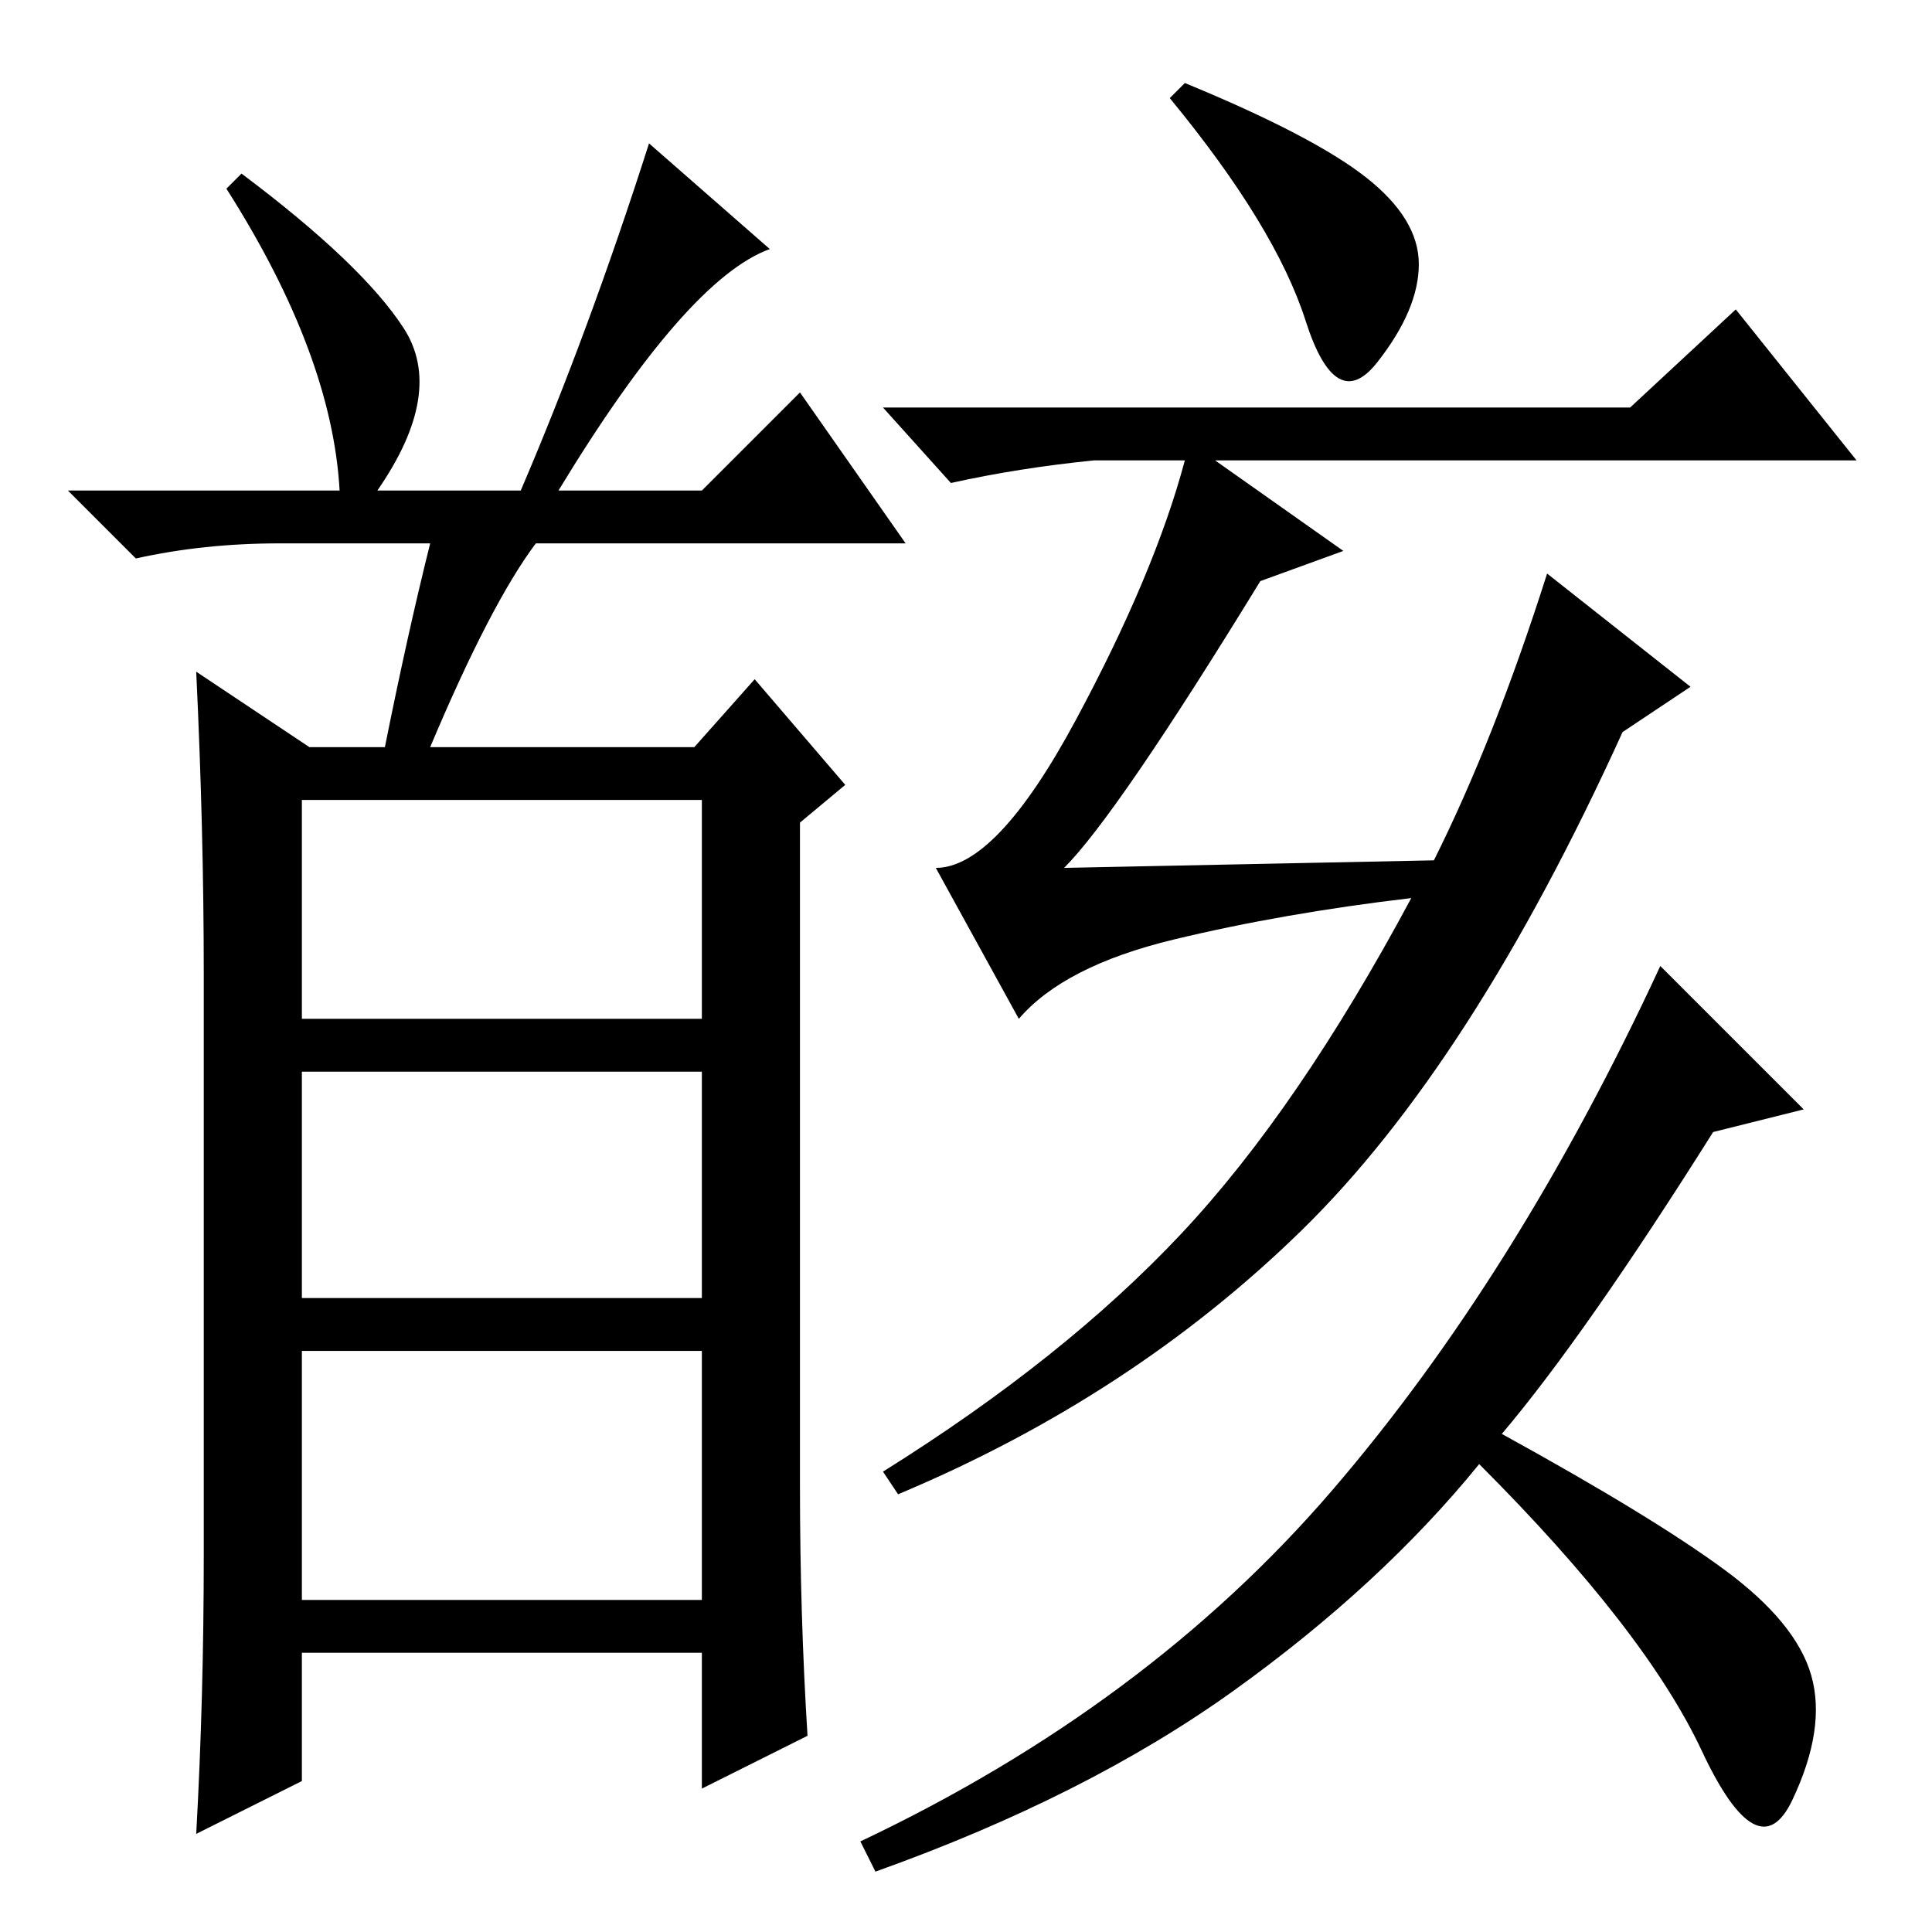 <?xml version="1.0" standalone="no"?>
<!DOCTYPE svg PUBLIC "-//W3C//DTD SVG 1.1//EN" "http://www.w3.org/Graphics/SVG/1.1/DTD/svg11.dtd" >
<svg xmlns="http://www.w3.org/2000/svg" xmlns:xlink="http://www.w3.org/1999/xlink" version="1.1" viewBox="0 -36 256 256">
  <g transform="matrix(1 0 0 -1 0 220)">
   <path fill="currentColor"
d="M57 157h35l8 9l12 -14l-6 -5v-88q0 -17 1 -33l-14 -7v18h-53v-17l-14 -7q1 18 1 37v77q0 19 -1 40l15 -10h10q3 15 6 27h-20q-10 0 -19 -2l-9 9h36q-1 18 -15 40l2 2q16 -12 21.5 -20.5t-3.5 -21.5h19q9 21 17 46l16 -14q-11 -4 -28 -32h19l13 13l14 -20h-49
q-6 -8 -14 -27zM40 121h53v29h-53v-29zM40 114v-30h53v30h-53zM40 44h53v33h-53v-33zM141 141l49 1q8 16 15 38l19 -15l-9 -6q-20 -44 -42.5 -66t-53.5 -35l-2 3q24 15 39.5 31.5t30.5 44.5q-17 -2 -31.5 -5.5t-20.5 -10.5l-11 20q8 0 18.5 19.5t14.5 34.5h-12
q-10 -1 -19 -3l-9 10h99l14 13l16 -20h-85l17 -12l-11 -4q-19 -31 -26 -38zM199 66q20 -11 29.5 -18t11.5 -14t-2.5 -16.5t-12 6.5t-29.5 38q-13 -16 -32.5 -30t-47.5 -24l-2 4q38 18 62.5 46.5t43.5 69.5l19 -19l-12 -3q-17 -27 -28 -40zM181 232.5q7 -5.5 7 -11.5
t-5.5 -13t-9.5 5.5t-18 29.5l2 2q17 -7 24 -12.5z" />
  </g>

</svg>
